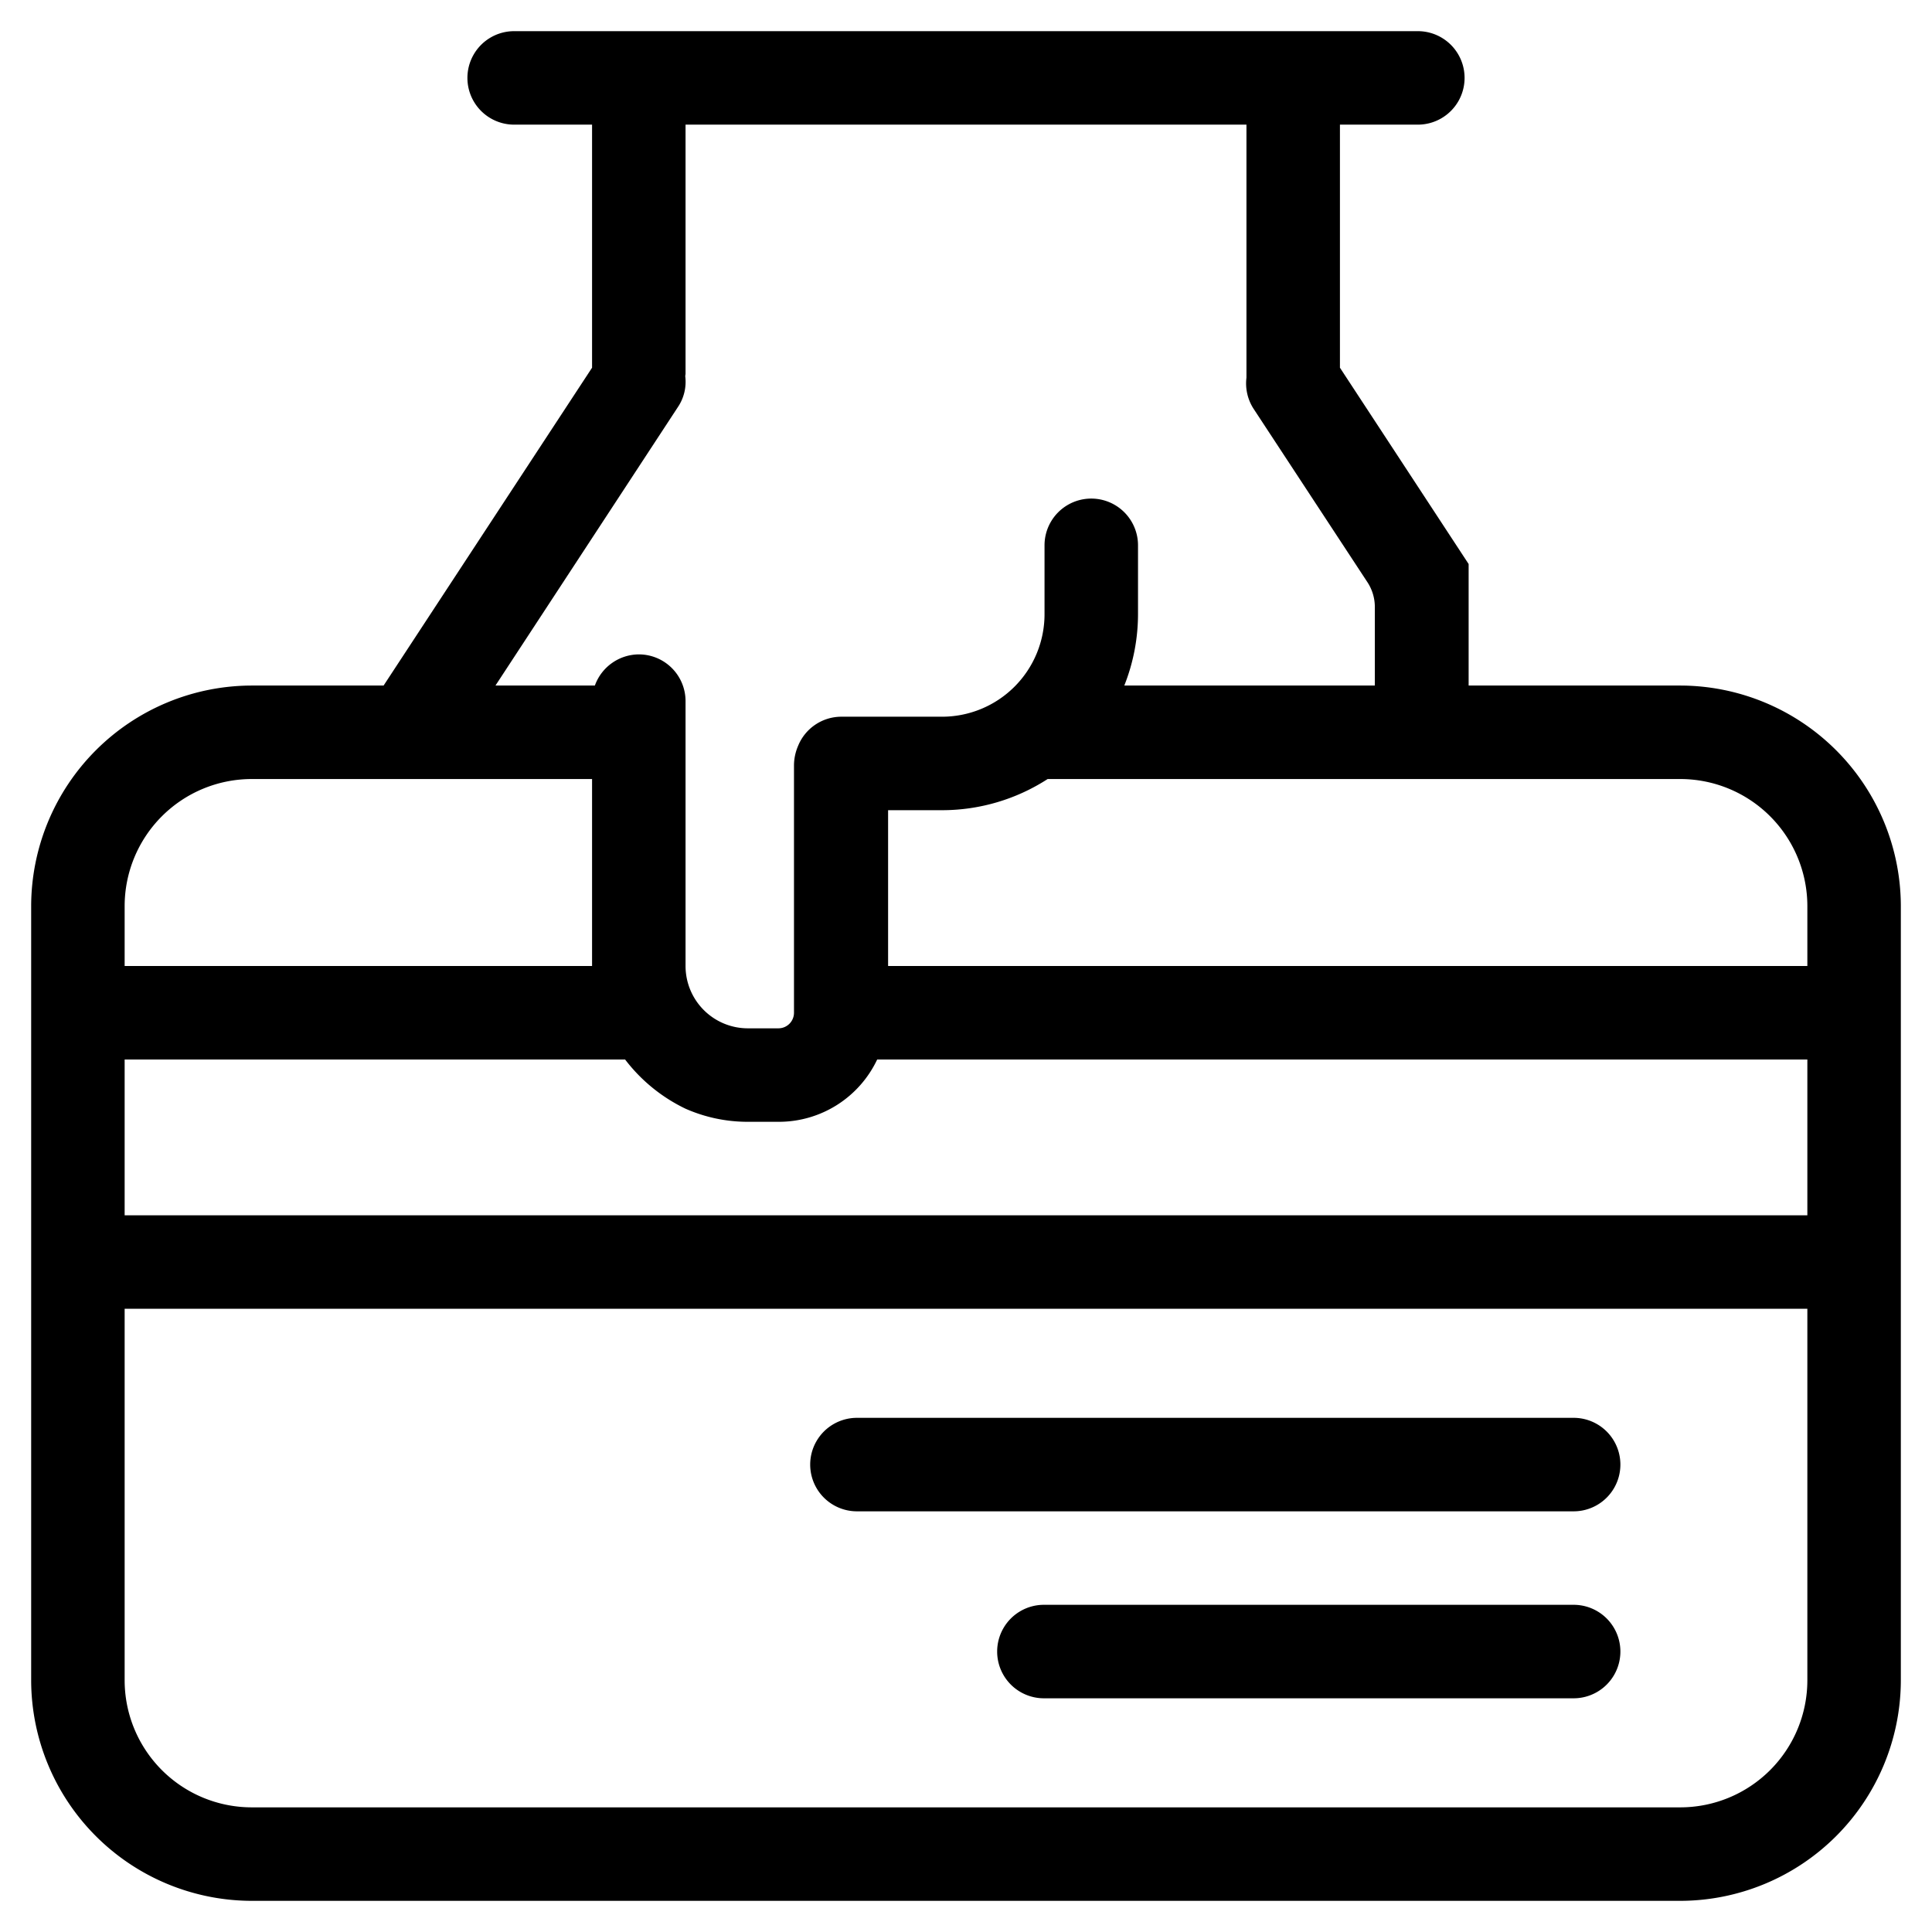 <svg id="Layer_1" data-name="Layer 1" xmlns="http://www.w3.org/2000/svg" viewBox="0 0 62 62"><defs><style>.cls-1{}</style></defs><title>ICON</title><path class="cls-1" d="M53.92,22H47.13V18.1L43,11.8V4h2.5a1.5,1.5,0,0,0,0-3h-29a1.5,1.5,0,0,0,0,3H19v7.8L12.31,22H8.08A7.09,7.09,0,0,0,1,29.08V53.92A7.09,7.09,0,0,0,8.08,61H53.92A7.09,7.09,0,0,0,61,53.92V29.08A7.09,7.09,0,0,0,53.92,22ZM21.75,13.07a1.45,1.45,0,0,0,.24-1S22,12,22,12V4H40v8s0,.08,0,.12a1.5,1.5,0,0,0,.23,1l3.65,5.56a1.45,1.45,0,0,1,.24.81V22H36.08a6.22,6.22,0,0,0,.44-2.29V17.5a1.5,1.5,0,0,0-3,0v2.21A3.29,3.29,0,0,1,30.23,23H27a1.5,1.5,0,0,0-1.39.94,1.6,1.6,0,0,0-.13.62V32.5a.5.5,0,0,1-.5.5H24a2,2,0,0,1-2-2V22.5A1.5,1.5,0,0,0,20.5,21h0a1.51,1.51,0,0,0-1.41,1H15.9ZM4,29.08A4.08,4.08,0,0,1,8.08,25H19v6H4ZM58,45v8.92A4.08,4.08,0,0,1,53.92,58H8.08A4.08,4.08,0,0,1,4,53.92V42H58Zm0-6H4V34H20.06A5.34,5.34,0,0,0,22,35.58,4.94,4.94,0,0,0,24,36h1a3.49,3.49,0,0,0,3.15-2H58Zm0-8H28.5V26h1.73a6.24,6.24,0,0,0,3.39-1h20.3A4.08,4.08,0,0,1,58,29.08Z"/><path class="cls-1" d="M27.5,48.5h23a1.5,1.5,0,0,0,0-3h-23a1.5,1.5,0,0,0,0,3Z"/><path class="cls-1" d="M50.5,51.5h-17a1.5,1.5,0,0,0,0,3h17a1.5,1.5,0,0,0,0-3Z"/></svg>